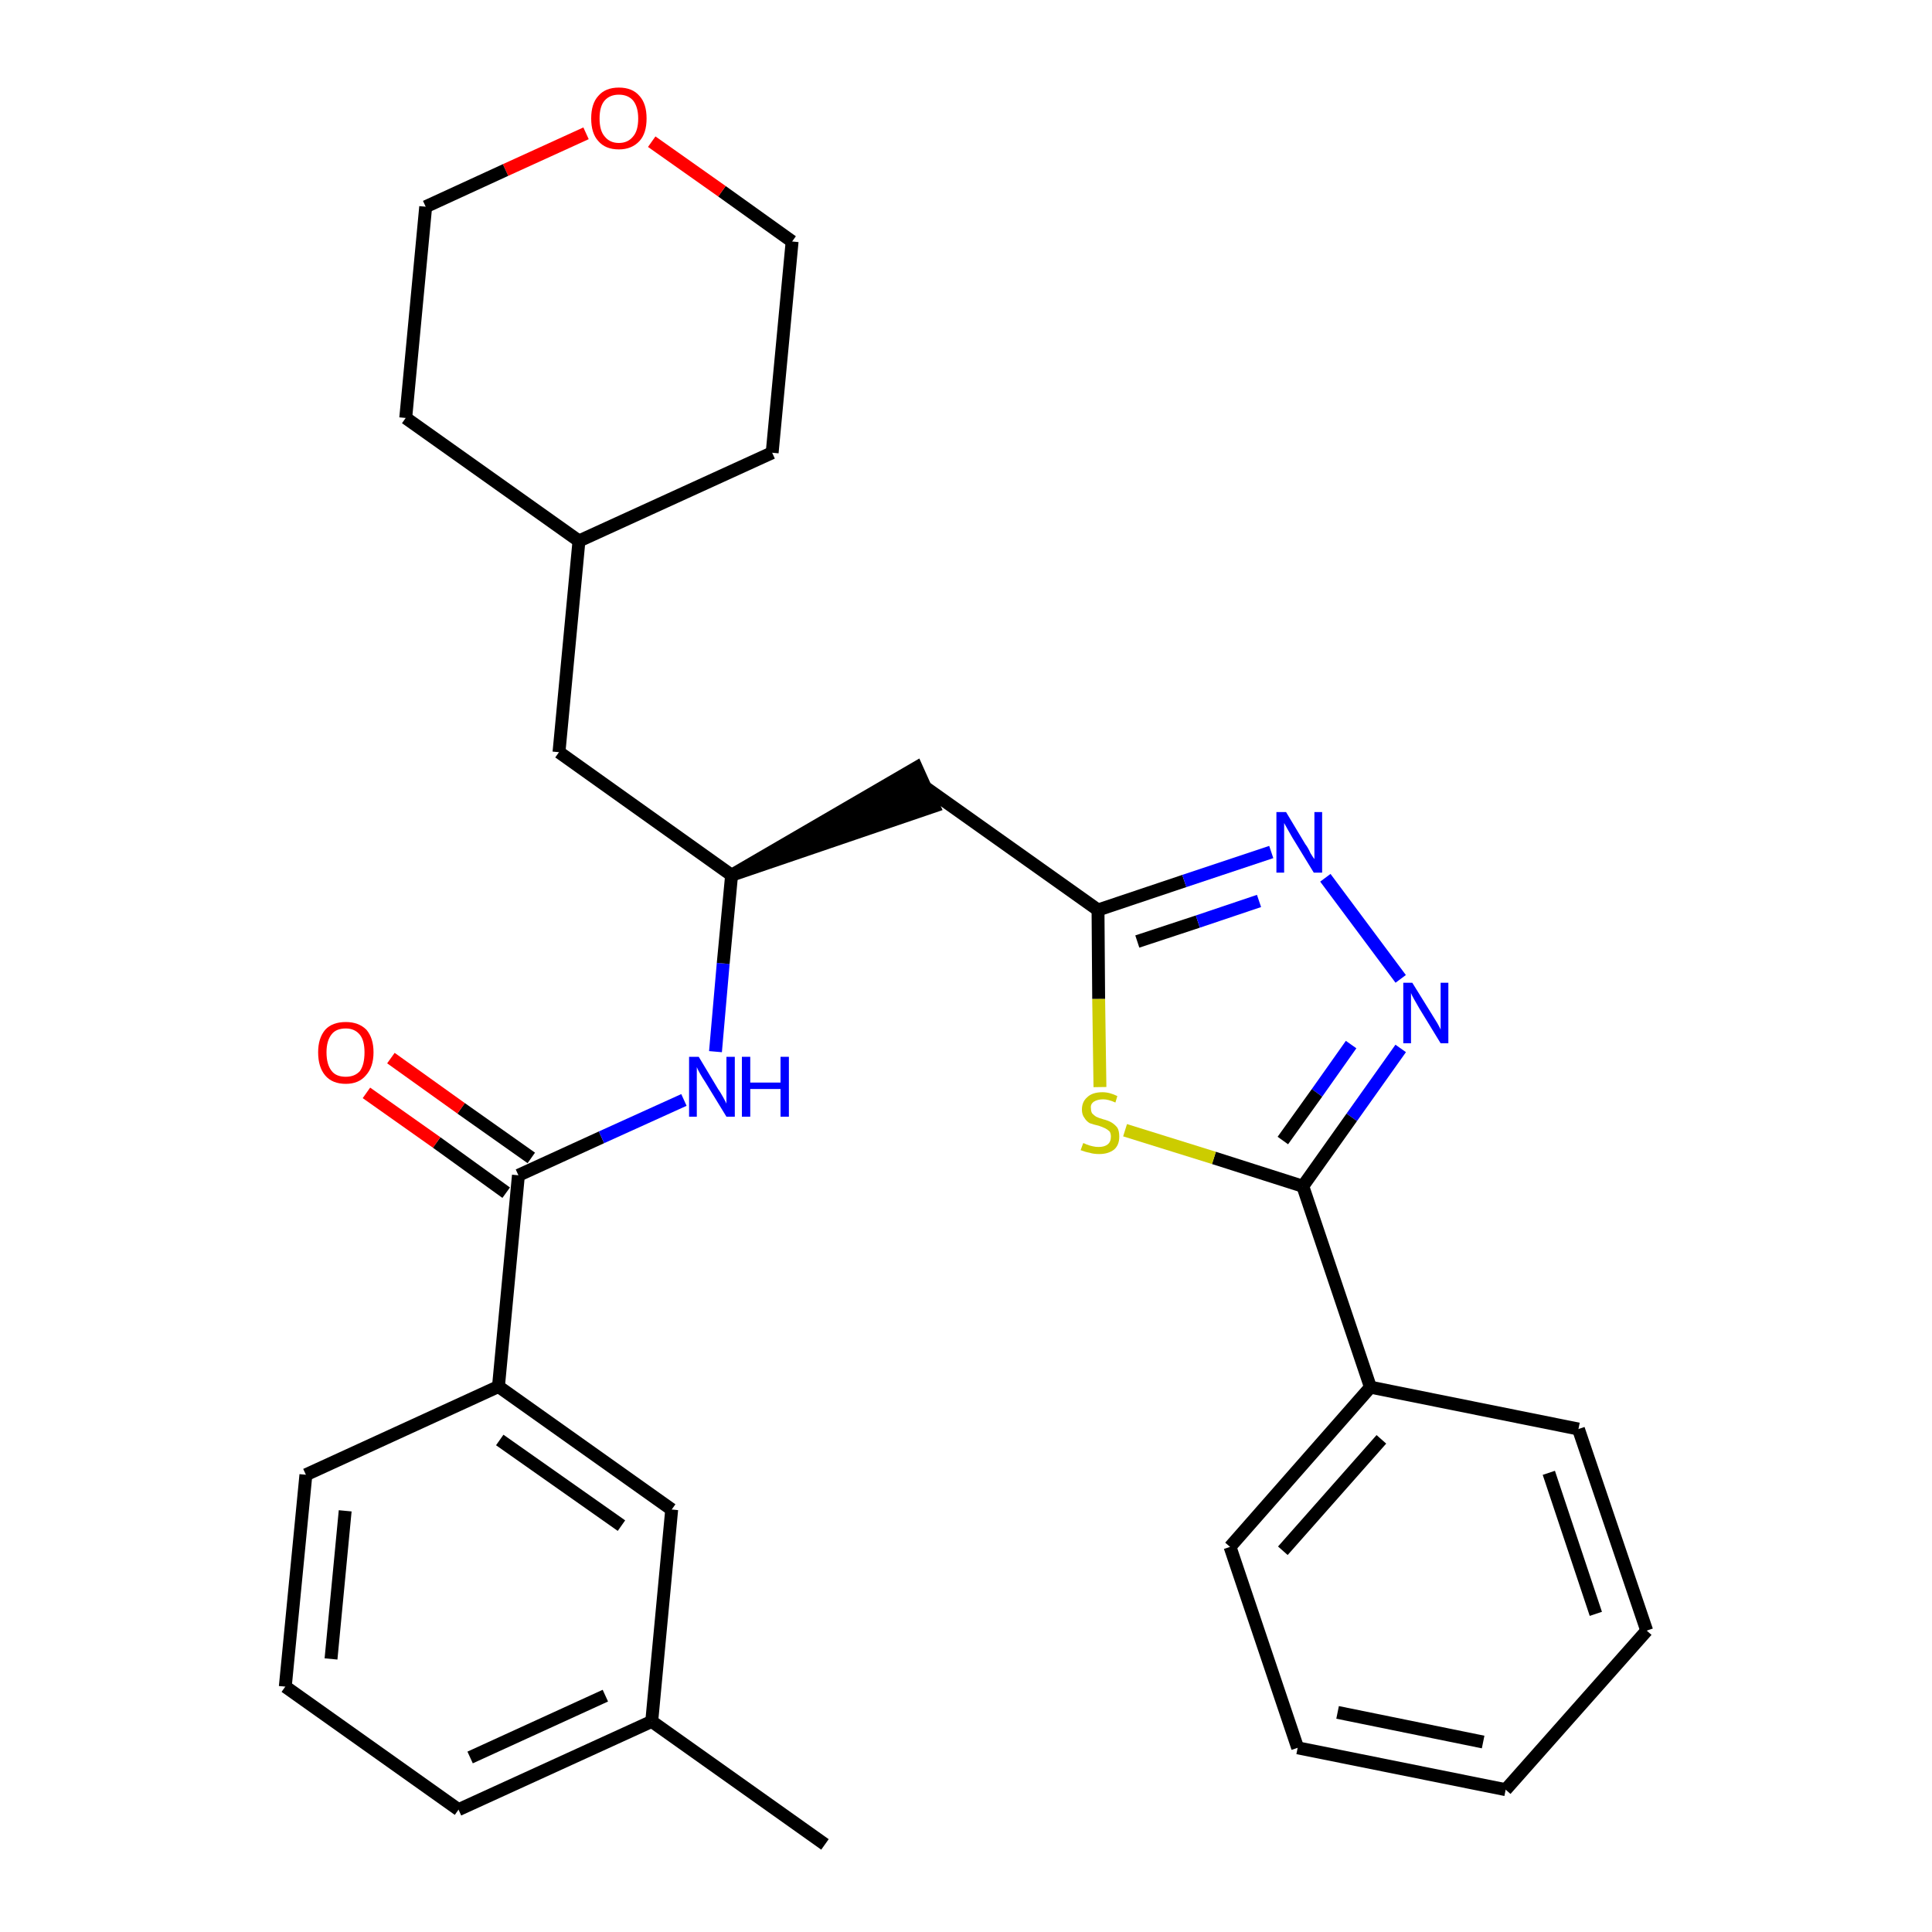 <?xml version='1.0' encoding='iso-8859-1'?>
<svg version='1.1' baseProfile='full'
              xmlns='http://www.w3.org/2000/svg'
                      xmlns:rdkit='http://www.rdkit.org/xml'
                      xmlns:xlink='http://www.w3.org/1999/xlink'
                  xml:space='preserve'
width='300px' height='300px' viewBox='0 0 300 300'>
<!-- END OF HEADER -->
<path class='bond-0 atom-0 atom-1' d='M 128.1,286.4 L 101.2,267.3' style='fill:none;fill-rule:evenodd;stroke:#000000;stroke-width:2.0px;stroke-linecap:butt;stroke-linejoin:miter;stroke-opacity:1' />
<path class='bond-1 atom-1 atom-2' d='M 101.2,267.3 L 71.2,281.0' style='fill:none;fill-rule:evenodd;stroke:#000000;stroke-width:2.0px;stroke-linecap:butt;stroke-linejoin:miter;stroke-opacity:1' />
<path class='bond-1 atom-1 atom-2' d='M 94.0,263.3 L 73.0,272.9' style='fill:none;fill-rule:evenodd;stroke:#000000;stroke-width:2.0px;stroke-linecap:butt;stroke-linejoin:miter;stroke-opacity:1' />
<path class='bond-29 atom-29 atom-1' d='M 104.3,234.4 L 101.2,267.3' style='fill:none;fill-rule:evenodd;stroke:#000000;stroke-width:2.0px;stroke-linecap:butt;stroke-linejoin:miter;stroke-opacity:1' />
<path class='bond-2 atom-2 atom-3' d='M 71.2,281.0 L 44.3,261.9' style='fill:none;fill-rule:evenodd;stroke:#000000;stroke-width:2.0px;stroke-linecap:butt;stroke-linejoin:miter;stroke-opacity:1' />
<path class='bond-3 atom-3 atom-4' d='M 44.3,261.9 L 47.5,229.0' style='fill:none;fill-rule:evenodd;stroke:#000000;stroke-width:2.0px;stroke-linecap:butt;stroke-linejoin:miter;stroke-opacity:1' />
<path class='bond-3 atom-3 atom-4' d='M 51.4,257.6 L 53.6,234.6' style='fill:none;fill-rule:evenodd;stroke:#000000;stroke-width:2.0px;stroke-linecap:butt;stroke-linejoin:miter;stroke-opacity:1' />
<path class='bond-4 atom-4 atom-5' d='M 47.5,229.0 L 77.4,215.3' style='fill:none;fill-rule:evenodd;stroke:#000000;stroke-width:2.0px;stroke-linecap:butt;stroke-linejoin:miter;stroke-opacity:1' />
<path class='bond-5 atom-5 atom-6' d='M 77.4,215.3 L 80.5,182.5' style='fill:none;fill-rule:evenodd;stroke:#000000;stroke-width:2.0px;stroke-linecap:butt;stroke-linejoin:miter;stroke-opacity:1' />
<path class='bond-28 atom-5 atom-29' d='M 77.4,215.3 L 104.3,234.4' style='fill:none;fill-rule:evenodd;stroke:#000000;stroke-width:2.0px;stroke-linecap:butt;stroke-linejoin:miter;stroke-opacity:1' />
<path class='bond-28 atom-5 atom-29' d='M 77.6,223.6 L 96.5,236.9' style='fill:none;fill-rule:evenodd;stroke:#000000;stroke-width:2.0px;stroke-linecap:butt;stroke-linejoin:miter;stroke-opacity:1' />
<path class='bond-6 atom-6 atom-7' d='M 82.5,179.8 L 71.6,172.1' style='fill:none;fill-rule:evenodd;stroke:#000000;stroke-width:2.0px;stroke-linecap:butt;stroke-linejoin:miter;stroke-opacity:1' />
<path class='bond-6 atom-6 atom-7' d='M 71.6,172.1 L 60.7,164.3' style='fill:none;fill-rule:evenodd;stroke:#FF0000;stroke-width:2.0px;stroke-linecap:butt;stroke-linejoin:miter;stroke-opacity:1' />
<path class='bond-6 atom-6 atom-7' d='M 78.6,185.2 L 67.8,177.4' style='fill:none;fill-rule:evenodd;stroke:#000000;stroke-width:2.0px;stroke-linecap:butt;stroke-linejoin:miter;stroke-opacity:1' />
<path class='bond-6 atom-6 atom-7' d='M 67.8,177.4 L 56.9,169.7' style='fill:none;fill-rule:evenodd;stroke:#FF0000;stroke-width:2.0px;stroke-linecap:butt;stroke-linejoin:miter;stroke-opacity:1' />
<path class='bond-7 atom-6 atom-8' d='M 80.5,182.5 L 93.4,176.6' style='fill:none;fill-rule:evenodd;stroke:#000000;stroke-width:2.0px;stroke-linecap:butt;stroke-linejoin:miter;stroke-opacity:1' />
<path class='bond-7 atom-6 atom-8' d='M 93.4,176.6 L 106.2,170.8' style='fill:none;fill-rule:evenodd;stroke:#0000FF;stroke-width:2.0px;stroke-linecap:butt;stroke-linejoin:miter;stroke-opacity:1' />
<path class='bond-8 atom-8 atom-9' d='M 111.1,163.3 L 112.3,149.6' style='fill:none;fill-rule:evenodd;stroke:#0000FF;stroke-width:2.0px;stroke-linecap:butt;stroke-linejoin:miter;stroke-opacity:1' />
<path class='bond-8 atom-8 atom-9' d='M 112.3,149.6 L 113.6,135.9' style='fill:none;fill-rule:evenodd;stroke:#000000;stroke-width:2.0px;stroke-linecap:butt;stroke-linejoin:miter;stroke-opacity:1' />
<path class='bond-9 atom-9 atom-10' d='M 113.6,135.9 L 145.0,125.2 L 142.3,119.2 Z' style='fill:#000000;fill-rule:evenodd;fill-opacity:1;stroke:#000000;stroke-width:2.0px;stroke-linecap:butt;stroke-linejoin:miter;stroke-opacity:1;' />
<path class='bond-21 atom-9 atom-22' d='M 113.6,135.9 L 86.8,116.8' style='fill:none;fill-rule:evenodd;stroke:#000000;stroke-width:2.0px;stroke-linecap:butt;stroke-linejoin:miter;stroke-opacity:1' />
<path class='bond-10 atom-10 atom-11' d='M 143.6,122.2 L 170.5,141.3' style='fill:none;fill-rule:evenodd;stroke:#000000;stroke-width:2.0px;stroke-linecap:butt;stroke-linejoin:miter;stroke-opacity:1' />
<path class='bond-11 atom-11 atom-12' d='M 170.5,141.3 L 183.9,136.8' style='fill:none;fill-rule:evenodd;stroke:#000000;stroke-width:2.0px;stroke-linecap:butt;stroke-linejoin:miter;stroke-opacity:1' />
<path class='bond-11 atom-11 atom-12' d='M 183.9,136.8 L 197.4,132.3' style='fill:none;fill-rule:evenodd;stroke:#0000FF;stroke-width:2.0px;stroke-linecap:butt;stroke-linejoin:miter;stroke-opacity:1' />
<path class='bond-11 atom-11 atom-12' d='M 176.6,146.2 L 186.0,143.1' style='fill:none;fill-rule:evenodd;stroke:#000000;stroke-width:2.0px;stroke-linecap:butt;stroke-linejoin:miter;stroke-opacity:1' />
<path class='bond-11 atom-11 atom-12' d='M 186.0,143.1 L 195.5,139.9' style='fill:none;fill-rule:evenodd;stroke:#0000FF;stroke-width:2.0px;stroke-linecap:butt;stroke-linejoin:miter;stroke-opacity:1' />
<path class='bond-30 atom-21 atom-11' d='M 170.8,168.8 L 170.6,155.1' style='fill:none;fill-rule:evenodd;stroke:#CCCC00;stroke-width:2.0px;stroke-linecap:butt;stroke-linejoin:miter;stroke-opacity:1' />
<path class='bond-30 atom-21 atom-11' d='M 170.6,155.1 L 170.5,141.3' style='fill:none;fill-rule:evenodd;stroke:#000000;stroke-width:2.0px;stroke-linecap:butt;stroke-linejoin:miter;stroke-opacity:1' />
<path class='bond-12 atom-12 atom-13' d='M 205.8,136.3 L 217.5,152.0' style='fill:none;fill-rule:evenodd;stroke:#0000FF;stroke-width:2.0px;stroke-linecap:butt;stroke-linejoin:miter;stroke-opacity:1' />
<path class='bond-13 atom-13 atom-14' d='M 217.5,162.8 L 209.9,173.5' style='fill:none;fill-rule:evenodd;stroke:#0000FF;stroke-width:2.0px;stroke-linecap:butt;stroke-linejoin:miter;stroke-opacity:1' />
<path class='bond-13 atom-13 atom-14' d='M 209.9,173.5 L 202.3,184.2' style='fill:none;fill-rule:evenodd;stroke:#000000;stroke-width:2.0px;stroke-linecap:butt;stroke-linejoin:miter;stroke-opacity:1' />
<path class='bond-13 atom-13 atom-14' d='M 209.8,162.2 L 204.5,169.7' style='fill:none;fill-rule:evenodd;stroke:#0000FF;stroke-width:2.0px;stroke-linecap:butt;stroke-linejoin:miter;stroke-opacity:1' />
<path class='bond-13 atom-13 atom-14' d='M 204.5,169.7 L 199.2,177.1' style='fill:none;fill-rule:evenodd;stroke:#000000;stroke-width:2.0px;stroke-linecap:butt;stroke-linejoin:miter;stroke-opacity:1' />
<path class='bond-14 atom-14 atom-15' d='M 202.3,184.2 L 212.8,215.4' style='fill:none;fill-rule:evenodd;stroke:#000000;stroke-width:2.0px;stroke-linecap:butt;stroke-linejoin:miter;stroke-opacity:1' />
<path class='bond-20 atom-14 atom-21' d='M 202.3,184.2 L 188.5,179.8' style='fill:none;fill-rule:evenodd;stroke:#000000;stroke-width:2.0px;stroke-linecap:butt;stroke-linejoin:miter;stroke-opacity:1' />
<path class='bond-20 atom-14 atom-21' d='M 188.5,179.8 L 174.7,175.5' style='fill:none;fill-rule:evenodd;stroke:#CCCC00;stroke-width:2.0px;stroke-linecap:butt;stroke-linejoin:miter;stroke-opacity:1' />
<path class='bond-15 atom-15 atom-16' d='M 212.8,215.4 L 191.0,240.2' style='fill:none;fill-rule:evenodd;stroke:#000000;stroke-width:2.0px;stroke-linecap:butt;stroke-linejoin:miter;stroke-opacity:1' />
<path class='bond-15 atom-15 atom-16' d='M 214.5,223.5 L 199.2,240.8' style='fill:none;fill-rule:evenodd;stroke:#000000;stroke-width:2.0px;stroke-linecap:butt;stroke-linejoin:miter;stroke-opacity:1' />
<path class='bond-32 atom-20 atom-15' d='M 245.1,221.9 L 212.8,215.4' style='fill:none;fill-rule:evenodd;stroke:#000000;stroke-width:2.0px;stroke-linecap:butt;stroke-linejoin:miter;stroke-opacity:1' />
<path class='bond-16 atom-16 atom-17' d='M 191.0,240.2 L 201.5,271.4' style='fill:none;fill-rule:evenodd;stroke:#000000;stroke-width:2.0px;stroke-linecap:butt;stroke-linejoin:miter;stroke-opacity:1' />
<path class='bond-17 atom-17 atom-18' d='M 201.5,271.4 L 233.8,277.9' style='fill:none;fill-rule:evenodd;stroke:#000000;stroke-width:2.0px;stroke-linecap:butt;stroke-linejoin:miter;stroke-opacity:1' />
<path class='bond-17 atom-17 atom-18' d='M 207.7,265.9 L 230.3,270.5' style='fill:none;fill-rule:evenodd;stroke:#000000;stroke-width:2.0px;stroke-linecap:butt;stroke-linejoin:miter;stroke-opacity:1' />
<path class='bond-18 atom-18 atom-19' d='M 233.8,277.9 L 255.7,253.2' style='fill:none;fill-rule:evenodd;stroke:#000000;stroke-width:2.0px;stroke-linecap:butt;stroke-linejoin:miter;stroke-opacity:1' />
<path class='bond-19 atom-19 atom-20' d='M 255.7,253.2 L 245.1,221.9' style='fill:none;fill-rule:evenodd;stroke:#000000;stroke-width:2.0px;stroke-linecap:butt;stroke-linejoin:miter;stroke-opacity:1' />
<path class='bond-19 atom-19 atom-20' d='M 247.8,250.6 L 240.5,228.7' style='fill:none;fill-rule:evenodd;stroke:#000000;stroke-width:2.0px;stroke-linecap:butt;stroke-linejoin:miter;stroke-opacity:1' />
<path class='bond-22 atom-22 atom-23' d='M 86.8,116.8 L 89.9,84.0' style='fill:none;fill-rule:evenodd;stroke:#000000;stroke-width:2.0px;stroke-linecap:butt;stroke-linejoin:miter;stroke-opacity:1' />
<path class='bond-23 atom-23 atom-24' d='M 89.9,84.0 L 119.9,70.3' style='fill:none;fill-rule:evenodd;stroke:#000000;stroke-width:2.0px;stroke-linecap:butt;stroke-linejoin:miter;stroke-opacity:1' />
<path class='bond-31 atom-28 atom-23' d='M 63.0,64.9 L 89.9,84.0' style='fill:none;fill-rule:evenodd;stroke:#000000;stroke-width:2.0px;stroke-linecap:butt;stroke-linejoin:miter;stroke-opacity:1' />
<path class='bond-24 atom-24 atom-25' d='M 119.9,70.3 L 123.0,37.5' style='fill:none;fill-rule:evenodd;stroke:#000000;stroke-width:2.0px;stroke-linecap:butt;stroke-linejoin:miter;stroke-opacity:1' />
<path class='bond-25 atom-25 atom-26' d='M 123.0,37.5 L 112.1,29.7' style='fill:none;fill-rule:evenodd;stroke:#000000;stroke-width:2.0px;stroke-linecap:butt;stroke-linejoin:miter;stroke-opacity:1' />
<path class='bond-25 atom-25 atom-26' d='M 112.1,29.7 L 101.2,22.0' style='fill:none;fill-rule:evenodd;stroke:#FF0000;stroke-width:2.0px;stroke-linecap:butt;stroke-linejoin:miter;stroke-opacity:1' />
<path class='bond-26 atom-26 atom-27' d='M 91.0,20.7 L 78.5,26.4' style='fill:none;fill-rule:evenodd;stroke:#FF0000;stroke-width:2.0px;stroke-linecap:butt;stroke-linejoin:miter;stroke-opacity:1' />
<path class='bond-26 atom-26 atom-27' d='M 78.5,26.4 L 66.1,32.1' style='fill:none;fill-rule:evenodd;stroke:#000000;stroke-width:2.0px;stroke-linecap:butt;stroke-linejoin:miter;stroke-opacity:1' />
<path class='bond-27 atom-27 atom-28' d='M 66.1,32.1 L 63.0,64.9' style='fill:none;fill-rule:evenodd;stroke:#000000;stroke-width:2.0px;stroke-linecap:butt;stroke-linejoin:miter;stroke-opacity:1' />
<path  class='atom-7' d='M 49.4 163.4
Q 49.4 161.2, 50.5 159.9
Q 51.6 158.7, 53.7 158.7
Q 55.7 158.7, 56.9 159.9
Q 58.0 161.2, 58.0 163.4
Q 58.0 165.7, 56.8 167.0
Q 55.7 168.3, 53.7 168.3
Q 51.6 168.3, 50.5 167.0
Q 49.4 165.7, 49.4 163.4
M 53.7 167.2
Q 55.1 167.2, 55.9 166.3
Q 56.6 165.3, 56.6 163.4
Q 56.6 161.6, 55.9 160.7
Q 55.1 159.7, 53.7 159.7
Q 52.2 159.7, 51.5 160.6
Q 50.7 161.6, 50.7 163.4
Q 50.7 165.3, 51.5 166.3
Q 52.2 167.2, 53.7 167.2
' fill='#FF0000'/>
<path  class='atom-8' d='M 108.5 164.1
L 111.5 169.1
Q 111.8 169.5, 112.3 170.4
Q 112.8 171.3, 112.8 171.4
L 112.8 164.1
L 114.1 164.1
L 114.1 173.4
L 112.8 173.4
L 109.5 168.0
Q 109.1 167.4, 108.7 166.7
Q 108.3 166.0, 108.2 165.7
L 108.2 173.4
L 107.0 173.4
L 107.0 164.1
L 108.5 164.1
' fill='#0000FF'/>
<path  class='atom-8' d='M 115.2 164.1
L 116.5 164.1
L 116.5 168.1
L 121.2 168.1
L 121.2 164.1
L 122.5 164.1
L 122.5 173.4
L 121.2 173.4
L 121.2 169.1
L 116.5 169.1
L 116.5 173.4
L 115.2 173.4
L 115.2 164.1
' fill='#0000FF'/>
<path  class='atom-12' d='M 199.7 126.1
L 202.7 131.1
Q 203.1 131.6, 203.5 132.5
Q 204.0 133.3, 204.1 133.4
L 204.1 126.1
L 205.3 126.1
L 205.3 135.5
L 204.0 135.5
L 200.7 130.1
Q 200.3 129.4, 199.9 128.7
Q 199.5 128.0, 199.4 127.8
L 199.4 135.5
L 198.2 135.5
L 198.2 126.1
L 199.7 126.1
' fill='#0000FF'/>
<path  class='atom-13' d='M 219.3 152.6
L 222.4 157.6
Q 222.7 158.1, 223.2 158.9
Q 223.7 159.8, 223.7 159.9
L 223.7 152.6
L 224.9 152.6
L 224.9 162.0
L 223.7 162.0
L 220.4 156.6
Q 220.0 155.9, 219.6 155.2
Q 219.2 154.5, 219.1 154.2
L 219.1 162.0
L 217.9 162.0
L 217.9 152.6
L 219.3 152.6
' fill='#0000FF'/>
<path  class='atom-21' d='M 168.2 177.5
Q 168.3 177.5, 168.7 177.7
Q 169.2 177.9, 169.7 178.0
Q 170.1 178.1, 170.6 178.1
Q 171.5 178.1, 172.0 177.7
Q 172.5 177.3, 172.5 176.5
Q 172.5 176.0, 172.3 175.7
Q 172.0 175.4, 171.6 175.2
Q 171.2 175.0, 170.6 174.8
Q 169.7 174.6, 169.2 174.4
Q 168.7 174.1, 168.4 173.6
Q 168.0 173.1, 168.0 172.3
Q 168.0 171.1, 168.8 170.4
Q 169.6 169.6, 171.2 169.6
Q 172.3 169.6, 173.5 170.2
L 173.2 171.2
Q 172.1 170.7, 171.3 170.7
Q 170.4 170.7, 169.8 171.1
Q 169.3 171.5, 169.4 172.1
Q 169.4 172.6, 169.6 172.9
Q 169.9 173.2, 170.2 173.4
Q 170.6 173.6, 171.3 173.8
Q 172.1 174.0, 172.6 174.3
Q 173.1 174.6, 173.5 175.1
Q 173.8 175.6, 173.8 176.5
Q 173.8 177.8, 173.0 178.5
Q 172.1 179.2, 170.7 179.2
Q 169.8 179.2, 169.2 179.0
Q 168.6 178.9, 167.8 178.6
L 168.2 177.5
' fill='#CCCC00'/>
<path  class='atom-26' d='M 91.8 18.4
Q 91.8 16.1, 92.9 14.9
Q 94.0 13.6, 96.1 13.6
Q 98.2 13.6, 99.3 14.9
Q 100.4 16.1, 100.4 18.4
Q 100.4 20.7, 99.3 21.9
Q 98.1 23.2, 96.1 23.2
Q 94.0 23.2, 92.9 21.9
Q 91.8 20.7, 91.8 18.4
M 96.1 22.2
Q 97.5 22.2, 98.3 21.2
Q 99.1 20.3, 99.1 18.4
Q 99.1 16.6, 98.3 15.6
Q 97.5 14.7, 96.1 14.7
Q 94.7 14.7, 93.9 15.6
Q 93.1 16.5, 93.1 18.4
Q 93.1 20.3, 93.9 21.2
Q 94.7 22.2, 96.1 22.2
' fill='#FF0000'/>
</svg>
